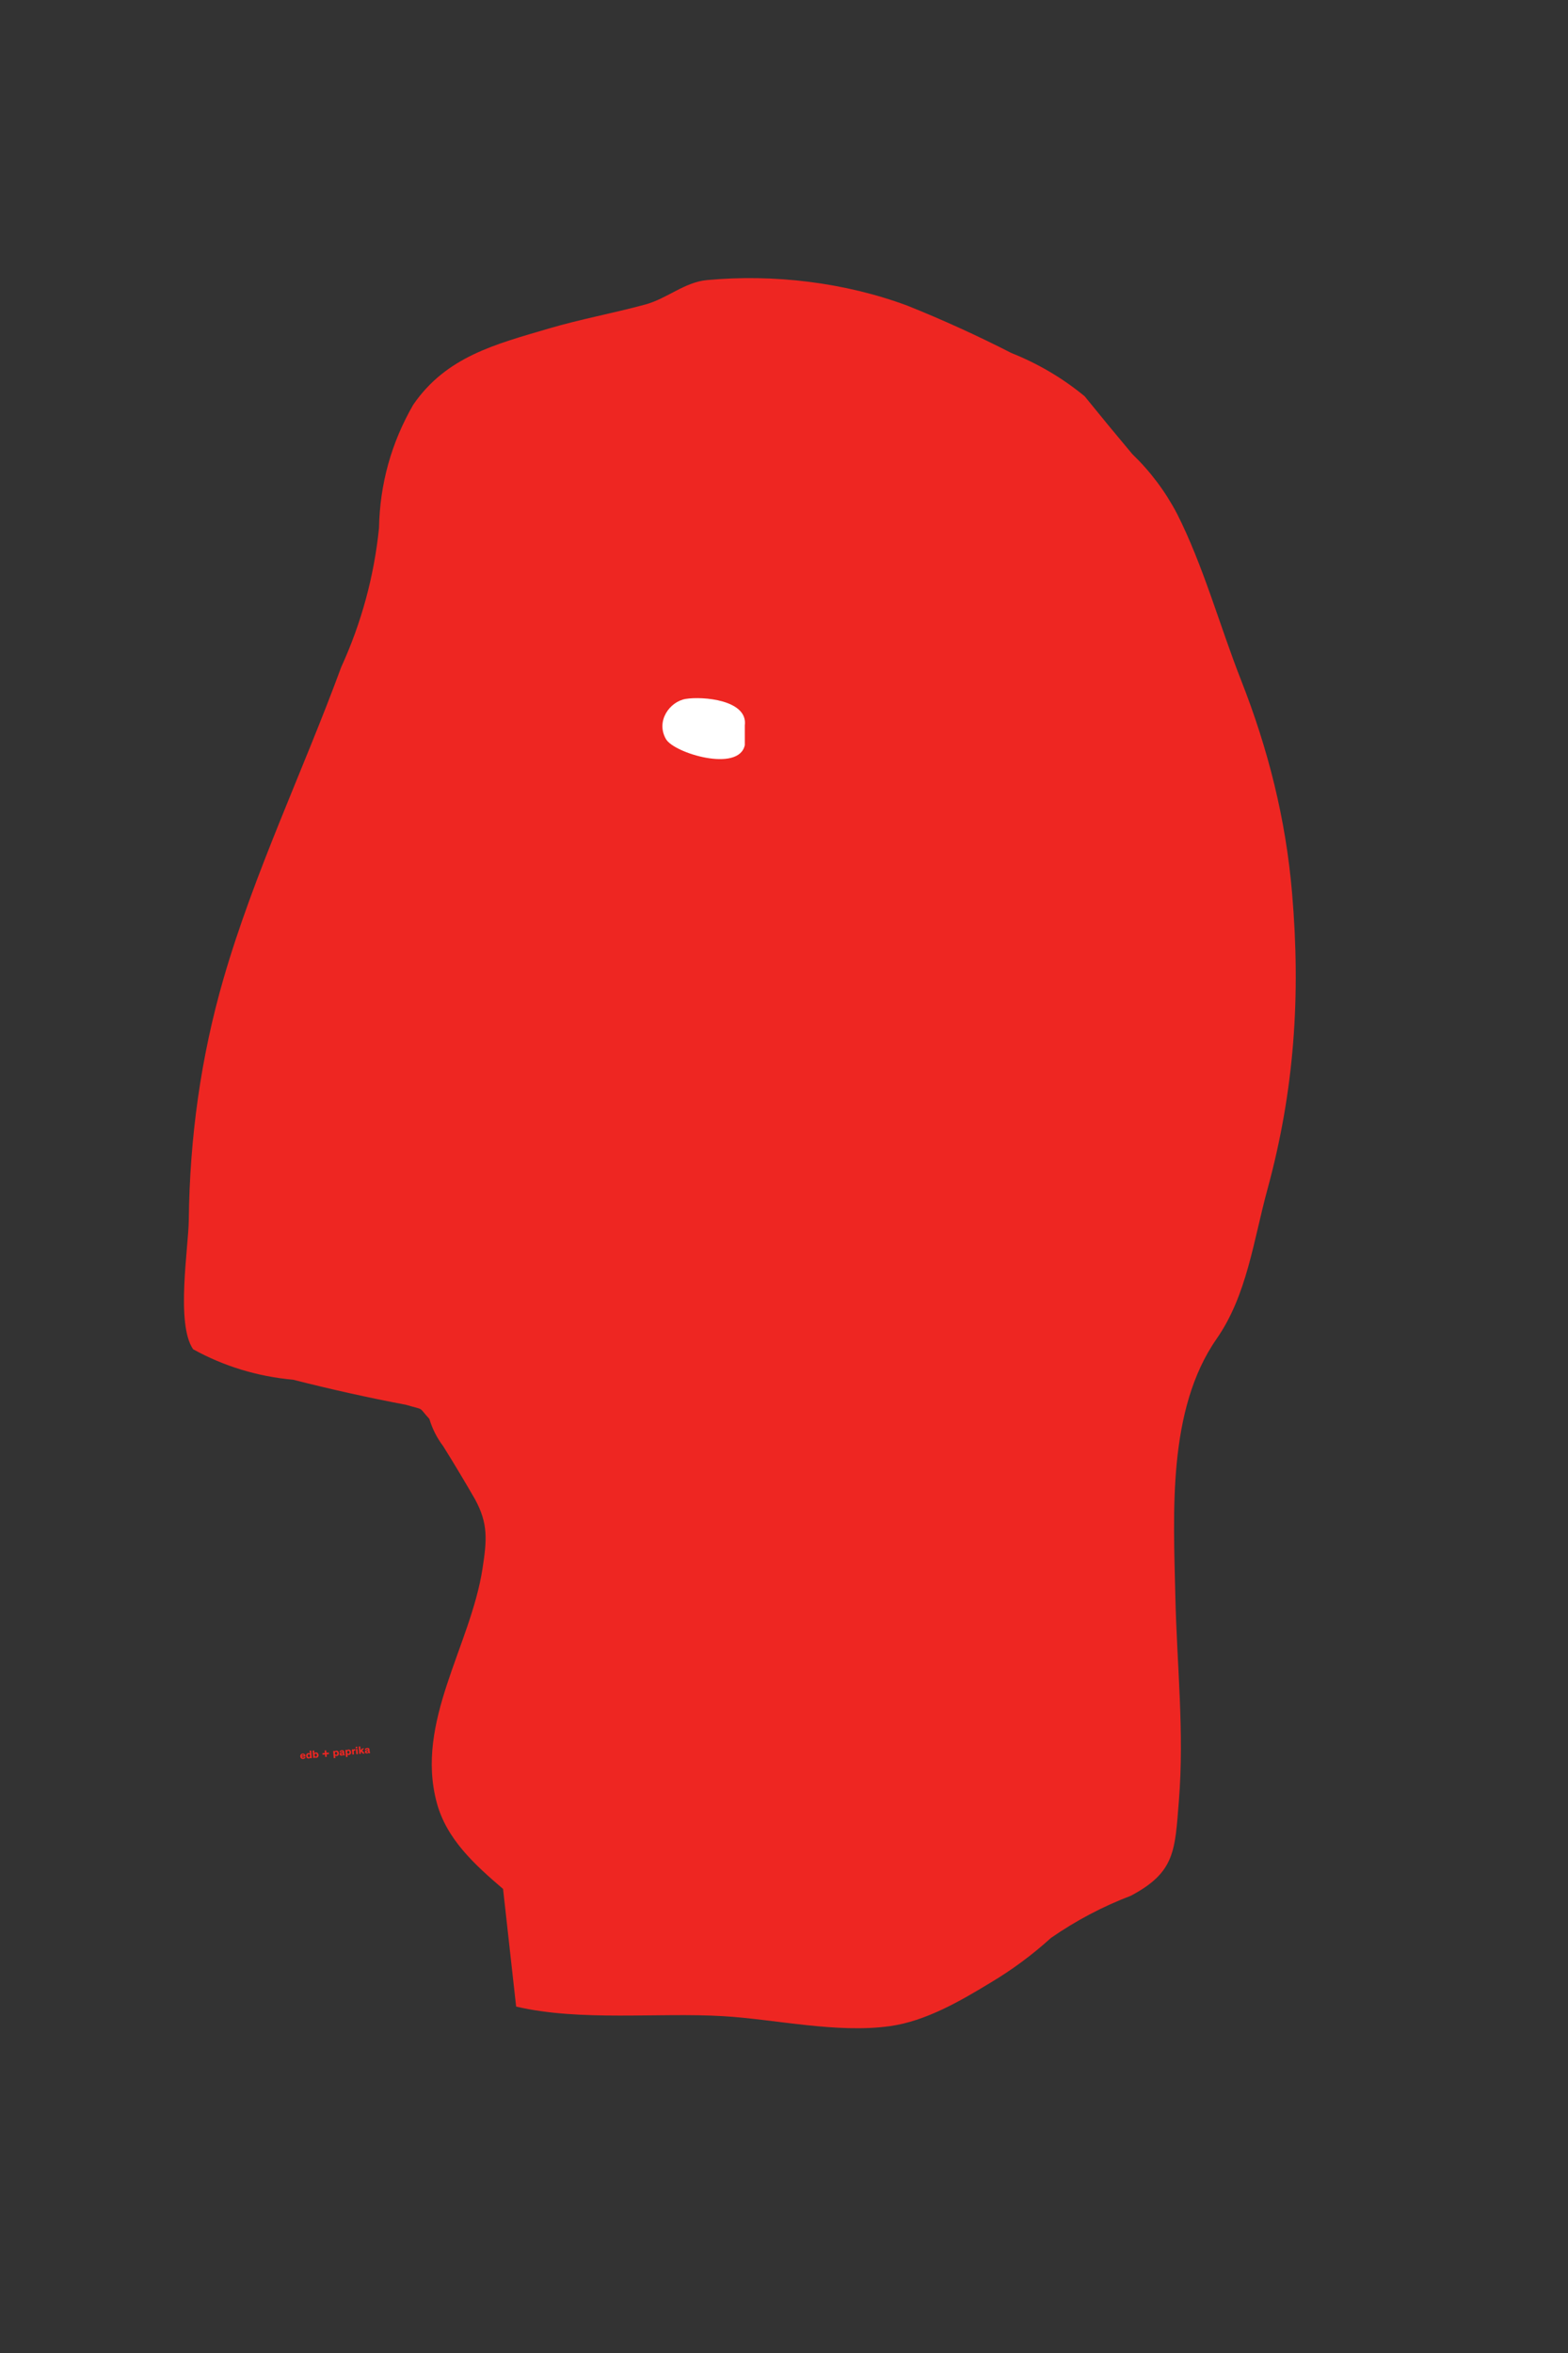<?xml version="1.0" encoding="UTF-8"?>
<svg xmlns="http://www.w3.org/2000/svg" xmlns:xlink="http://www.w3.org/1999/xlink" width="1728pt" height="2592pt" viewBox="0 0 1728 2592" version="1.1">
<rect x="0" y="0" width="1728" height="2592" fill="#333333" stroke="none"/>
<g id="surface1">
<path style=" stroke:none;fill-rule:nonzero;fill:rgb(93.292%,15.175%,13.412%);fill-opacity:1;" d="M 568.801 2210.406 C 639.906 2226.969 724.812 2216.75 796.832 2220.938 C 854.277 2224.312 922.199 2240.188 980.973 2231.906 C 1020.254 2226.375 1058.02 2204.438 1091.336 2184.219 C 1115.27 2169.969 1137.555 2153.5 1158.188 2134.781 C 1185.68 2115.719 1215.047 2100.219 1246.293 2088.281 C 1295.258 2062.312 1294.762 2038.656 1299.184 1983.656 C 1305.305 1907.5 1296.965 1834.094 1295.27 1758.125 C 1293.234 1666.875 1286.32 1552.938 1340.762 1474.812 C 1374.266 1426.719 1381.41 1366.375 1396.785 1310.094 C 1426.449 1201.469 1433.602 1097.094 1423.91 983.594 C 1416.941 901.969 1397.594 825.281 1367.742 749.344 C 1344.219 689.469 1326.098 623.094 1297.078 565.781 C 1284.211 541.281 1267.785 519.406 1247.805 500.156 C 1230.113 479.094 1212.605 457.844 1195.281 436.469 C 1170.945 416.469 1144.078 400.625 1114.68 388.906 C 1077.195 369.75 1038.91 352.312 999.82 336.656 C 931.035 311.094 852.703 301.656 779.125 308.531 C 754.434 310.812 735.105 328.938 711.172 335.438 C 675.441 345.125 640.02 351.5 604.195 362.062 C 546.207 379.219 491.938 392.688 455.395 445.844 C 431.176 487.906 418.605 533.188 417.688 581.688 C 412.219 635 398.316 686.094 375.977 735 C 334.008 849.156 280.188 961.25 246.309 1078.125 C 221.164 1164.906 209.055 1253.844 208.055 1343.969 C 207.719 1374.344 193.539 1458.469 212.867 1486.344 C 246.988 1505.125 283.738 1516.312 323.113 1519.875 C 364.277 1530.375 405.719 1539.594 447.445 1547.5 C 469.023 1553.875 460.227 1548.938 473.176 1563.062 C 476.445 1573.969 481.539 1584 488.461 1593.156 C 500.457 1612.375 512.109 1631.812 523.422 1651.438 C 538.102 1678.344 536.641 1696.094 531.738 1727.969 C 518.609 1813.281 457.445 1896.5 481.27 1985.594 C 492.043 2025.875 522.859 2053.812 554.398 2080.812 "/>
<path style=" stroke:none;fill-rule:nonzero;fill:rgb(100%,100%,100%);fill-opacity:1;" d="M 820.801 799.188 C 824.527 770.938 774.277 766.844 755.691 769.906 C 738.094 772.844 722.496 794.219 733.887 814.125 C 742.805 829.75 814.273 851.25 820.801 820.812 "/>
<path style=" stroke:none;fill-rule:nonzero;fill:rgb(93.292%,15.175%,13.412%);fill-opacity:1;" d="M 335.453 1935.352 C 335.289 1935.703 334.875 1936.199 334.109 1936.266 C 333.25 1936.34 332.75 1935.844 332.637 1935.227 L 336.688 1934.871 C 336.688 1934.762 336.676 1934.629 336.668 1934.512 C 336.516 1932.777 335.441 1931.512 333.566 1931.676 C 331.867 1931.824 330.75 1933.113 330.906 1934.895 C 331.074 1936.809 332.449 1937.793 334.125 1937.648 C 335.688 1937.512 336.438 1936.566 336.73 1936.059 Z M 333.656 1932.883 C 334.363 1932.82 334.82 1933.238 334.914 1933.895 L 332.535 1934.102 C 332.508 1933.5 332.977 1932.941 333.656 1932.883 M 339.77 1931.133 C 338.18 1931.273 337.227 1932.617 337.375 1934.352 C 337.531 1936.145 338.664 1937.25 340.277 1937.109 C 341.066 1937.039 341.648 1936.629 341.895 1936.293 L 341.941 1936.82 L 343.684 1936.668 L 342.953 1928.301 L 341.211 1928.453 L 341.488 1931.645 C 341.172 1931.324 340.594 1931.062 339.77 1931.133 M 341.738 1933.973 C 341.828 1934.965 341.359 1935.691 340.582 1935.758 C 339.734 1935.832 339.234 1935.238 339.145 1934.199 C 339.055 1933.184 339.477 1932.492 340.293 1932.422 C 341.066 1932.355 341.652 1932.977 341.738 1933.973 M 348.637 1936.379 C 350.227 1936.238 351.18 1934.895 351.027 1933.16 C 350.871 1931.363 349.738 1930.262 348.113 1930.402 C 347.336 1930.473 346.758 1930.883 346.508 1931.219 L 346.25 1928.254 L 344.504 1928.406 L 345.215 1936.531 L 346.961 1936.379 L 346.914 1935.867 C 347.324 1936.266 347.941 1936.438 348.637 1936.379 M 346.664 1933.539 C 346.578 1932.547 347.043 1931.82 347.82 1931.75 C 348.672 1931.68 349.168 1932.273 349.258 1933.312 C 349.348 1934.328 348.926 1935.016 348.113 1935.09 C 347.336 1935.156 346.75 1934.531 346.664 1933.539 M 359.848 1932.508 L 362.551 1932.27 L 362.406 1930.621 L 359.703 1930.859 L 359.461 1928.086 L 357.801 1928.23 L 358.043 1931.004 L 355.328 1931.242 L 355.473 1932.891 L 358.188 1932.652 L 358.426 1935.375 L 360.086 1935.23 Z M 371.051 1934.418 C 372.641 1934.277 373.594 1932.934 373.441 1931.199 C 373.285 1929.402 372.152 1928.301 370.527 1928.441 C 369.75 1928.512 369.172 1928.922 368.922 1929.258 L 368.875 1928.73 L 367.133 1928.883 L 367.82 1936.723 L 369.562 1936.57 L 369.328 1933.906 C 369.738 1934.305 370.355 1934.477 371.051 1934.418 M 369.078 1931.578 C 368.992 1930.586 369.457 1929.859 370.234 1929.789 C 371.086 1929.719 371.582 1930.312 371.672 1931.352 C 371.762 1932.367 371.34 1933.055 370.527 1933.129 C 369.75 1933.195 369.164 1932.57 369.078 1931.578 M 379.25 1929.461 C 379.141 1928.168 378.18 1927.797 376.723 1927.926 C 375.117 1928.062 374.129 1928.859 374.266 1930.16 L 375.879 1930.031 C 375.832 1929.457 376.145 1929.18 376.754 1929.125 C 377.352 1929.07 377.613 1929.289 377.648 1929.723 L 377.656 1929.816 C 377.676 1929.996 377.629 1930.023 377.32 1930.109 L 376.152 1930.406 C 374.965 1930.715 374.18 1931.203 374.273 1932.293 C 374.375 1933.477 375.234 1934.051 376.488 1933.941 C 377.41 1933.859 377.809 1933.586 378.047 1933.277 L 378.059 1933.273 C 378.215 1933.684 378.688 1933.738 379.188 1933.691 C 379.477 1933.668 379.734 1933.621 379.996 1933.551 L 379.906 1932.547 L 379.824 1932.555 C 379.57 1932.574 379.516 1932.461 379.484 1932.102 Z M 377.82 1931.812 C 377.875 1932.41 377.488 1932.711 376.914 1932.762 C 376.41 1932.805 376.047 1932.633 376.008 1932.164 C 375.965 1931.676 376.375 1931.543 376.926 1931.387 C 377.551 1931.211 377.629 1931.156 377.758 1931.098 Z M 384.547 1933.238 C 386.137 1933.098 387.09 1931.75 386.938 1930.016 C 386.781 1928.223 385.648 1927.117 384.023 1927.262 C 383.246 1927.328 382.668 1927.742 382.418 1928.074 L 382.375 1927.551 L 380.629 1927.703 L 381.316 1935.543 L 383.059 1935.391 L 382.824 1932.727 C 383.234 1933.121 383.852 1933.297 384.547 1933.238 M 382.574 1930.398 C 382.488 1929.406 382.953 1928.68 383.73 1928.609 C 384.582 1928.535 385.078 1929.133 385.168 1930.172 C 385.258 1931.188 384.836 1931.875 384.023 1931.945 C 383.246 1932.016 382.66 1931.391 382.574 1930.398 M 387.824 1927.074 L 388.324 1932.762 L 390.066 1932.609 L 389.836 1929.969 C 389.812 1929.68 389.812 1929.414 389.852 1929.195 C 389.941 1928.703 390.25 1928.352 390.918 1928.293 C 391.074 1928.281 391.293 1928.285 391.484 1928.316 L 391.34 1926.645 C 391.266 1926.641 391.207 1926.645 391.137 1926.652 C 390.336 1926.723 389.73 1927.254 389.613 1927.699 L 389.547 1926.922 Z M 393.934 1926.539 L 392.176 1926.691 L 392.676 1932.383 L 394.43 1932.227 Z M 393.719 1924.102 L 391.965 1924.254 L 392.113 1925.961 L 393.867 1925.809 Z M 395.25 1923.965 L 395.961 1932.094 L 397.707 1931.941 L 397.547 1930.137 L 398.055 1929.574 L 399.844 1931.754 L 401.996 1931.566 L 399.207 1928.305 L 401.332 1925.891 L 399.023 1926.094 L 397.371 1928.129 L 396.992 1923.812 Z M 407.141 1927.02 C 407.027 1925.73 406.066 1925.355 404.609 1925.484 C 403.008 1925.625 402.02 1926.422 402.156 1927.723 L 403.77 1927.594 C 403.719 1927.02 404.031 1926.738 404.641 1926.684 C 405.242 1926.633 405.5 1926.852 405.539 1927.281 L 405.547 1927.375 C 405.562 1927.555 405.516 1927.582 405.211 1927.672 L 404.043 1927.965 C 402.855 1928.273 402.066 1928.766 402.16 1929.855 C 402.266 1931.035 403.121 1931.609 404.379 1931.5 C 405.297 1931.422 405.695 1931.145 405.934 1930.836 L 405.945 1930.836 C 406.102 1931.242 406.574 1931.297 407.078 1931.254 C 407.363 1931.227 407.625 1931.18 407.883 1931.109 L 407.797 1930.105 L 407.711 1930.113 C 407.461 1930.137 407.402 1930.02 407.371 1929.66 Z M 405.711 1929.371 C 405.762 1929.973 405.379 1930.27 404.805 1930.32 C 404.301 1930.363 403.938 1930.191 403.895 1929.727 C 403.852 1929.234 404.262 1929.102 404.816 1928.945 C 405.441 1928.77 405.52 1928.715 405.648 1928.656 Z M 405.711 1929.371 "/>
</g>
</svg>
